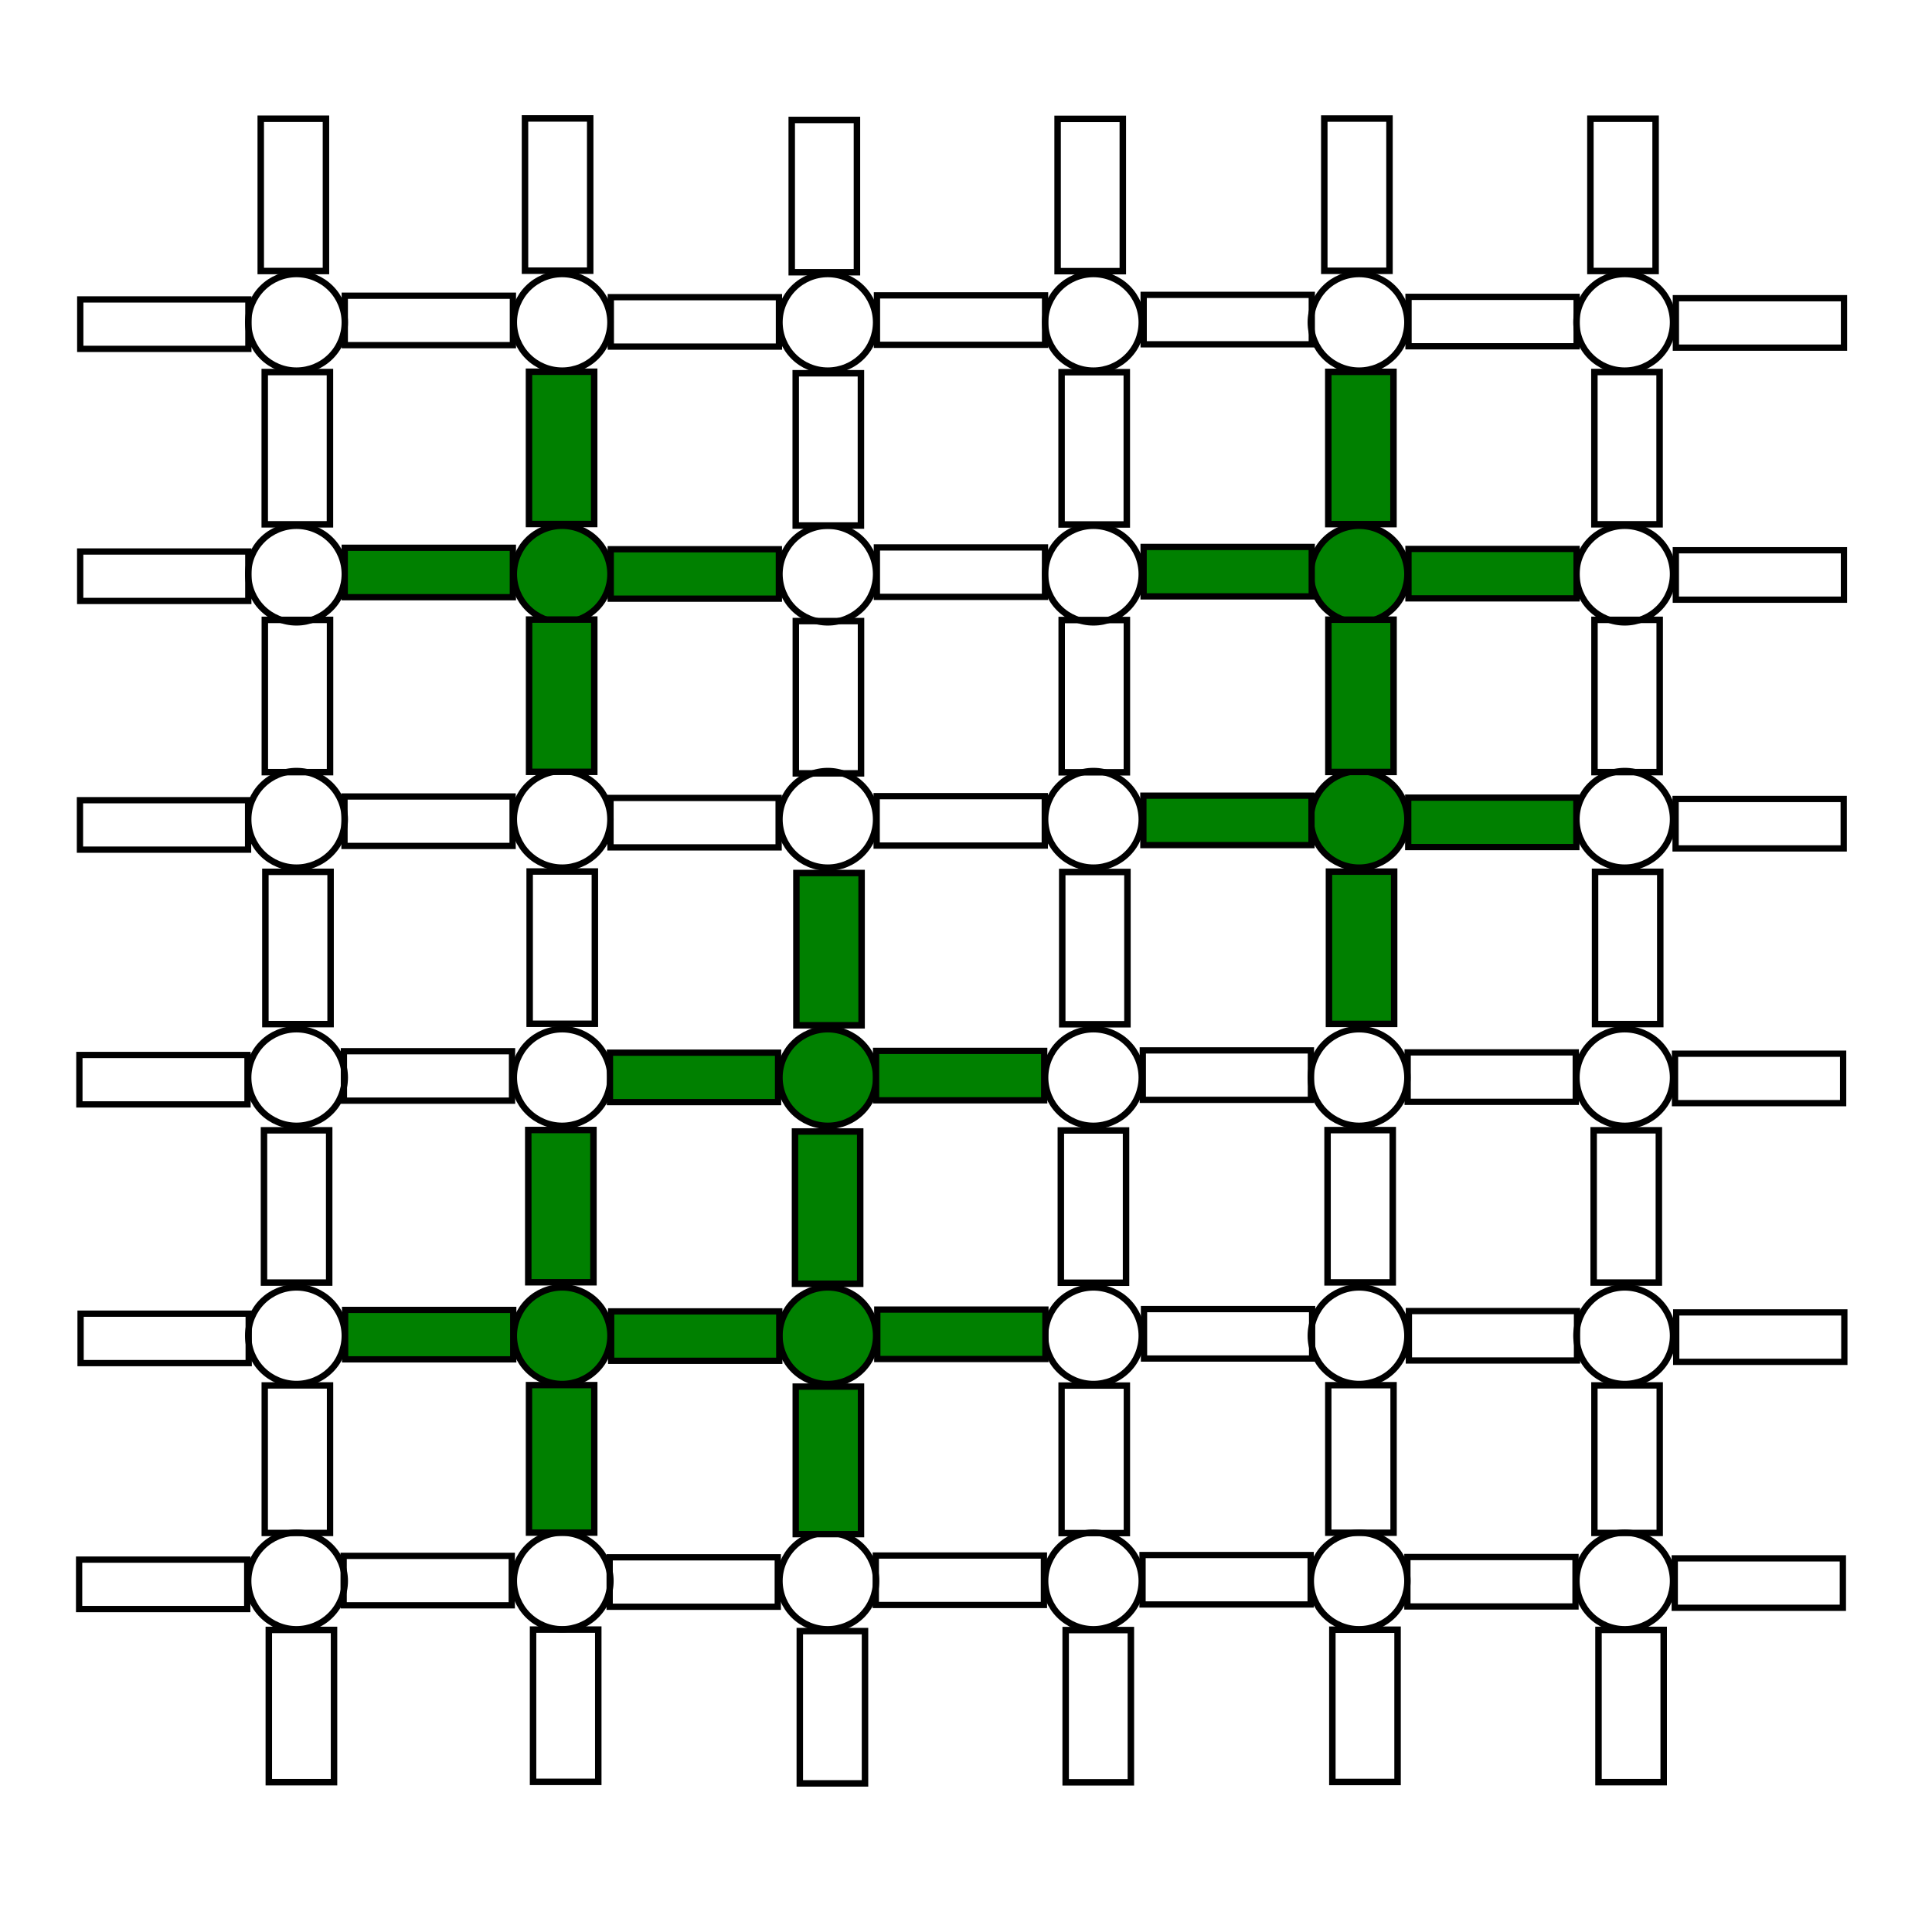 <?xml version="1.0" encoding="UTF-8" standalone="no"?>
<!-- Created with Inkscape (http://www.inkscape.org/) -->

<svg
   xmlns:dc="http://purl.org/dc/elements/1.1/"
   xmlns:cc="http://creativecommons.org/ns#"
   xmlns:rdf="http://www.w3.org/1999/02/22-rdf-syntax-ns#"
   xmlns:svg="http://www.w3.org/2000/svg"
   xmlns="http://www.w3.org/2000/svg"
   xmlns:sodipodi="http://sodipodi.sourceforge.net/DTD/sodipodi-0.dtd"
   xmlns:inkscape="http://www.inkscape.org/namespaces/inkscape"
   sodipodi:docname="sq_lattice_site_percolation_redefinition-0.svg"
   inkscape:version="0.92.3 (2405546, 2018-03-11)"
   id="svg8"
   version="1.1"
   viewBox="0 0 80 80"
   height="80mm"
   width="80mm"
   inkscape:export-filename="/home/shahnoor/Projects/Inkscape/square_lattice.svg.png"
   inkscape:export-xdpi="96"
   inkscape:export-ydpi="96">
  <sodipodi:namedview
     inkscape:window-maximized="1"
     inkscape:window-y="27"
     inkscape:window-x="0"
     inkscape:window-height="704"
     inkscape:window-width="1366"
     units="mm"
     showgrid="false"
     inkscape:current-layer="layer2"
     inkscape:document-units="mm"
     inkscape:cy="85.31054"
     inkscape:cx="137.0072"
     inkscape:zoom="0.9899495"
     inkscape:pageshadow="2"
     inkscape:pageopacity="1"
     borderopacity="1.0"
     bordercolor="#666666"
     pagecolor="#ffffff"
     id="base"
     inkscape:pagecheckerboard="true" />
  <defs
     id="defs2" />
  <g
     transform="translate(0,-217)"
     id="layer1"
     inkscape:groupmode="layer"
     inkscape:label="site"
     style="display:inline"
     sodipodi:insensitive="true">
    <rect
       style="fill:none;fill-opacity:1;stroke:none;stroke-width:0.3;stroke-miterlimit:4;stroke-dasharray:none;stroke-dashoffset:0;stroke-opacity:1"
       id="rect2195"
       width="80"
       height="80"
       x="0.229"
       y="217.201" />
    <path
       style="fill:none;stroke:#000000;stroke-width:0.265;stroke-opacity:1"
       d="m 14.277,33.347 c 0,0.53 -0.211,1.039 -0.586,1.414 -0.375,0.375 -0.884,0.586 -1.414,0.586 -0.53,0 -1.039,-0.211 -1.414,-0.586 -0.375,-0.375 -0.586,-0.884 -0.586,-1.414 0,-0.53 0.211,-1.039 0.586,-1.414 0.375,-0.375 0.884,-0.586 1.414,-0.586 0.53,0 1.039,0.211 1.414,0.586 0.375,0.375 0.586,0.884 0.586,1.414 0,0 0,0 0,0"
       transform="translate(0,197)"
       id="path179"
       inkscape:connector-curvature="0" />
    <path
       style="fill:none;stroke:#000000;stroke-width:0.265;stroke-opacity:1"
       d="m 25.277,33.347 c 0,0.53 -0.211,1.039 -0.586,1.414 -0.375,0.375 -0.884,0.586 -1.414,0.586 -0.53,0 -1.039,-0.211 -1.414,-0.586 -0.375,-0.375 -0.586,-0.884 -0.586,-1.414 0,-0.53 0.211,-1.039 0.586,-1.414 0.375,-0.375 0.884,-0.586 1.414,-0.586 0.53,0 1.039,0.211 1.414,0.586 0.375,0.375 0.586,0.884 0.586,1.414 0,0 0,0 0,0"
       transform="translate(0,197)"
       id="path177"
       inkscape:connector-curvature="0" />
    <path
       style="fill:none;stroke:#000000;stroke-width:0.265;stroke-opacity:1"
       d="m 36.277,33.347 c 0,0.53 -0.211,1.039 -0.586,1.414 -0.375,0.375 -0.884,0.586 -1.414,0.586 -0.53,0 -1.039,-0.211 -1.414,-0.586 -0.375,-0.375 -0.586,-0.884 -0.586,-1.414 0,-0.53 0.211,-1.039 0.586,-1.414 0.375,-0.375 0.884,-0.586 1.414,-0.586 0.53,0 1.039,0.211 1.414,0.586 0.375,0.375 0.586,0.884 0.586,1.414 0,0 0,0 0,0"
       transform="translate(0,197)"
       id="path175"
       inkscape:connector-curvature="0" />
    <path
       style="fill:none;stroke:#000000;stroke-width:0.265;stroke-opacity:1"
       d="m 47.277,33.347 c 0,0.53 -0.211,1.039 -0.586,1.414 -0.375,0.375 -0.884,0.586 -1.414,0.586 -0.53,0 -1.039,-0.211 -1.414,-0.586 -0.375,-0.375 -0.586,-0.884 -0.586,-1.414 0,-0.53 0.211,-1.039 0.586,-1.414 0.375,-0.375 0.884,-0.586 1.414,-0.586 0.53,0 1.039,0.211 1.414,0.586 0.375,0.375 0.586,0.884 0.586,1.414 0,0 0,0 0,0"
       transform="translate(0,197)"
       id="path173"
       inkscape:connector-curvature="0" />
    <path
       style="fill:none;stroke:#000000;stroke-width:0.265;stroke-opacity:1"
       d="m 58.277,33.347 c 0,0.53 -0.211,1.039 -0.586,1.414 -0.375,0.375 -0.884,0.586 -1.414,0.586 -0.53,0 -1.039,-0.211 -1.414,-0.586 -0.375,-0.375 -0.586,-0.884 -0.586,-1.414 0,-0.53 0.211,-1.039 0.586,-1.414 0.375,-0.375 0.884,-0.586 1.414,-0.586 0.53,0 1.039,0.211 1.414,0.586 0.375,0.375 0.586,0.884 0.586,1.414 0,0 0,0 0,0"
       transform="translate(0,197)"
       id="path171"
       inkscape:connector-curvature="0" />
    <path
       style="fill:none;stroke:#000000;stroke-width:0.265;stroke-opacity:1"
       d="m 69.277,33.347 c 0,0.53 -0.211,1.039 -0.586,1.414 -0.375,0.375 -0.884,0.586 -1.414,0.586 -0.53,0 -1.039,-0.211 -1.414,-0.586 -0.375,-0.375 -0.586,-0.884 -0.586,-1.414 0,-0.53 0.211,-1.039 0.586,-1.414 0.375,-0.375 0.884,-0.586 1.414,-0.586 0.53,0 1.039,0.211 1.414,0.586 0.375,0.375 0.586,0.884 0.586,1.414 0,0 0,0 0,0"
       transform="translate(0,197)"
       id="path6680"
       inkscape:connector-curvature="0" />
    <path
       style="fill:none;stroke:#000000;stroke-width:0.265;stroke-opacity:1"
       d="m 14.277,43.771 c 0,0.53 -0.211,1.039 -0.586,1.414 -0.375,0.375 -0.884,0.586 -1.414,0.586 -0.53,0 -1.039,-0.211 -1.414,-0.586 -0.375,-0.375 -0.586,-0.884 -0.586,-1.414 0,-0.53 0.211,-1.039 0.586,-1.414 0.375,-0.375 0.884,-0.586 1.414,-0.586 0.53,0 1.039,0.211 1.414,0.586 0.375,0.375 0.586,0.884 0.586,1.414 0,0 0,0 0,0"
       transform="translate(0,197)"
       id="path239"
       inkscape:connector-curvature="0" />
    <path
       style="fill:#008000;stroke:#000000;stroke-width:0.265;stroke-opacity:1"
       d="m 25.277,43.771 c 0,0.53 -0.211,1.039 -0.586,1.414 -0.375,0.375 -0.884,0.586 -1.414,0.586 -0.53,0 -1.039,-0.211 -1.414,-0.586 -0.375,-0.375 -0.586,-0.884 -0.586,-1.414 0,-0.53 0.211,-1.039 0.586,-1.414 0.375,-0.375 0.884,-0.586 1.414,-0.586 0.53,0 1.039,0.211 1.414,0.586 0.375,0.375 0.586,0.884 0.586,1.414 0,0 0,0 0,0"
       transform="translate(0,197)"
       id="path237"
       inkscape:connector-curvature="0" />
    <path
       style="fill:none;stroke:#000000;stroke-width:0.265;stroke-opacity:1"
       d="m 36.277,43.771 c 0,0.53 -0.211,1.039 -0.586,1.414 -0.375,0.375 -0.884,0.586 -1.414,0.586 -0.53,0 -1.039,-0.211 -1.414,-0.586 -0.375,-0.375 -0.586,-0.884 -0.586,-1.414 0,-0.53 0.211,-1.039 0.586,-1.414 0.375,-0.375 0.884,-0.586 1.414,-0.586 0.53,0 1.039,0.211 1.414,0.586 0.375,0.375 0.586,0.884 0.586,1.414 0,0 0,0 0,0"
       transform="translate(0,197)"
       id="path235"
       inkscape:connector-curvature="0" />
    <path
       style="fill:none;stroke:#000000;stroke-width:0.265;stroke-opacity:1"
       d="m 47.277,43.771 c 0,0.53 -0.211,1.039 -0.586,1.414 -0.375,0.375 -0.884,0.586 -1.414,0.586 -0.53,0 -1.039,-0.211 -1.414,-0.586 -0.375,-0.375 -0.586,-0.884 -0.586,-1.414 0,-0.53 0.211,-1.039 0.586,-1.414 0.375,-0.375 0.884,-0.586 1.414,-0.586 0.53,0 1.039,0.211 1.414,0.586 0.375,0.375 0.586,0.884 0.586,1.414 0,0 0,0 0,0"
       transform="translate(0,197)"
       id="path233"
       inkscape:connector-curvature="0" />
    <path
       style="fill:#008000;stroke:#000000;stroke-width:0.265;stroke-opacity:1"
       d="m 58.277,43.771 c 0,0.53 -0.211,1.039 -0.586,1.414 -0.375,0.375 -0.884,0.586 -1.414,0.586 -0.53,0 -1.039,-0.211 -1.414,-0.586 -0.375,-0.375 -0.586,-0.884 -0.586,-1.414 0,-0.53 0.211,-1.039 0.586,-1.414 0.375,-0.375 0.884,-0.586 1.414,-0.586 0.53,0 1.039,0.211 1.414,0.586 0.375,0.375 0.586,0.884 0.586,1.414 0,0 0,0 0,0"
       transform="translate(0,197)"
       id="path231"
       inkscape:connector-curvature="0" />
    <path
       style="fill:none;stroke:#000000;stroke-width:0.265;stroke-opacity:1"
       d="m 69.277,43.771 c 0,0.53 -0.211,1.039 -0.586,1.414 -0.375,0.375 -0.884,0.586 -1.414,0.586 -0.53,0 -1.039,-0.211 -1.414,-0.586 -0.375,-0.375 -0.586,-0.884 -0.586,-1.414 0,-0.53 0.211,-1.039 0.586,-1.414 0.375,-0.375 0.884,-0.586 1.414,-0.586 0.53,0 1.039,0.211 1.414,0.586 0.375,0.375 0.586,0.884 0.586,1.414 0,0 0,0 0,0"
       transform="translate(0,197)"
       id="path6680-9"
       inkscape:connector-curvature="0" />
    <path
       style="display:inline;fill:none;stroke:#000000;stroke-width:0.265;stroke-opacity:1"
       d="m 14.277,85.465 c 0,0.53 -0.211,1.039 -0.586,1.414 -0.375,0.375 -0.884,0.586 -1.414,0.586 -0.53,0 -1.039,-0.211 -1.414,-0.586 -0.375,-0.375 -0.586,-0.884 -0.586,-1.414 0,-0.53 0.211,-1.039 0.586,-1.414 0.375,-0.375 0.884,-0.586 1.414,-0.586 0.53,0 1.039,0.211 1.414,0.586 0.375,0.375 0.586,0.884 0.586,1.414 0,0 0,0 0,0"
       transform="translate(0,197)"
       id="path227"
       inkscape:connector-curvature="0" />
    <path
       style="display:inline;fill:none;stroke:#000000;stroke-width:0.265;stroke-opacity:1"
       d="m 25.277,85.465 c 0,0.53 -0.211,1.039 -0.586,1.414 -0.375,0.375 -0.884,0.586 -1.414,0.586 -0.53,0 -1.039,-0.211 -1.414,-0.586 -0.375,-0.375 -0.586,-0.884 -0.586,-1.414 0,-0.53 0.211,-1.039 0.586,-1.414 0.375,-0.375 0.884,-0.586 1.414,-0.586 0.53,0 1.039,0.211 1.414,0.586 0.375,0.375 0.586,0.884 0.586,1.414 0,0 0,0 0,0"
       transform="translate(0,197)"
       id="path225"
       inkscape:connector-curvature="0" />
    <path
       style="display:inline;fill:none;stroke:#000000;stroke-width:0.265;stroke-opacity:1"
       d="m 36.277,85.465 c 0,0.53 -0.211,1.039 -0.586,1.414 -0.375,0.375 -0.884,0.586 -1.414,0.586 -0.53,0 -1.039,-0.211 -1.414,-0.586 -0.375,-0.375 -0.586,-0.884 -0.586,-1.414 0,-0.53 0.211,-1.039 0.586,-1.414 0.375,-0.375 0.884,-0.586 1.414,-0.586 0.53,0 1.039,0.211 1.414,0.586 0.375,0.375 0.586,0.884 0.586,1.414 0,0 0,0 0,0"
       transform="translate(0,197)"
       id="path223"
       inkscape:connector-curvature="0" />
    <path
       style="display:inline;fill:none;stroke:#000000;stroke-width:0.265;stroke-opacity:1"
       d="m 47.277,85.465 c 0,0.53 -0.211,1.039 -0.586,1.414 -0.375,0.375 -0.884,0.586 -1.414,0.586 -0.53,0 -1.039,-0.211 -1.414,-0.586 -0.375,-0.375 -0.586,-0.884 -0.586,-1.414 0,-0.53 0.211,-1.039 0.586,-1.414 0.375,-0.375 0.884,-0.586 1.414,-0.586 0.53,0 1.039,0.211 1.414,0.586 0.375,0.375 0.586,0.884 0.586,1.414 0,0 0,0 0,0"
       transform="translate(0,197)"
       id="path221"
       inkscape:connector-curvature="0" />
    <path
       style="display:inline;fill:none;stroke:#000000;stroke-width:0.265;stroke-opacity:1"
       d="m 58.277,85.465 c 0,0.53 -0.211,1.039 -0.586,1.414 -0.375,0.375 -0.884,0.586 -1.414,0.586 -0.53,0 -1.039,-0.211 -1.414,-0.586 -0.375,-0.375 -0.586,-0.884 -0.586,-1.414 0,-0.53 0.211,-1.039 0.586,-1.414 0.375,-0.375 0.884,-0.586 1.414,-0.586 0.53,0 1.039,0.211 1.414,0.586 0.375,0.375 0.586,0.884 0.586,1.414 0,0 0,0 0,0"
       transform="translate(0,197)"
       id="path219"
       inkscape:connector-curvature="0" />
    <path
       style="display:inline;fill:none;stroke:#000000;stroke-width:0.265;stroke-opacity:1"
       d="m 69.277,85.465 c 0,0.53 -0.211,1.039 -0.586,1.414 -0.375,0.375 -0.884,0.586 -1.414,0.586 -0.53,0 -1.039,-0.211 -1.414,-0.586 -0.375,-0.375 -0.586,-0.884 -0.586,-1.414 0,-0.53 0.211,-1.039 0.586,-1.414 0.375,-0.375 0.884,-0.586 1.414,-0.586 0.53,0 1.039,0.211 1.414,0.586 0.375,0.375 0.586,0.884 0.586,1.414 0,0 0,0 0,0"
       transform="translate(0,197)"
       id="path6680-6"
       inkscape:connector-curvature="0" />
    <path
       style="display:inline;fill:none;stroke:#000000;stroke-width:0.265;stroke-opacity:1"
       d="m 14.277,75.309 c 0,0.53 -0.211,1.039 -0.586,1.414 -0.375,0.375 -0.884,0.586 -1.414,0.586 -0.53,0 -1.039,-0.211 -1.414,-0.586 -0.375,-0.375 -0.586,-0.884 -0.586,-1.414 0,-0.53 0.211,-1.039 0.586,-1.414 0.375,-0.375 0.884,-0.586 1.414,-0.586 0.53,0 1.039,0.211 1.414,0.586 0.375,0.375 0.586,0.884 0.586,1.414 0,0 0,0 0,0"
       transform="translate(0,197)"
       id="path215"
       inkscape:connector-curvature="0" />
    <path
       style="display:inline;fill:#008000;stroke:#000000;stroke-width:0.265;stroke-opacity:1"
       d="m 25.277,75.309 c 0,0.53 -0.211,1.039 -0.586,1.414 -0.375,0.375 -0.884,0.586 -1.414,0.586 -0.53,0 -1.039,-0.211 -1.414,-0.586 -0.375,-0.375 -0.586,-0.884 -0.586,-1.414 0,-0.53 0.211,-1.039 0.586,-1.414 0.375,-0.375 0.884,-0.586 1.414,-0.586 0.53,0 1.039,0.211 1.414,0.586 0.375,0.375 0.586,0.884 0.586,1.414 0,0 0,0 0,0"
       transform="translate(0,197)"
       id="path213"
       inkscape:connector-curvature="0" />
    <path
       style="display:inline;fill:#008000;stroke:#000000;stroke-width:0.265;stroke-opacity:1"
       d="m 36.277,75.309 c 0,0.53 -0.211,1.039 -0.586,1.414 -0.375,0.375 -0.884,0.586 -1.414,0.586 -0.53,0 -1.039,-0.211 -1.414,-0.586 -0.375,-0.375 -0.586,-0.884 -0.586,-1.414 0,-0.53 0.211,-1.039 0.586,-1.414 0.375,-0.375 0.884,-0.586 1.414,-0.586 0.53,0 1.039,0.211 1.414,0.586 0.375,0.375 0.586,0.884 0.586,1.414 0,0 0,0 0,0"
       transform="translate(0,197)"
       id="path211"
       inkscape:connector-curvature="0" />
    <path
       style="display:inline;fill:none;stroke:#000000;stroke-width:0.265;stroke-opacity:1"
       d="m 47.277,75.309 c 0,0.53 -0.211,1.039 -0.586,1.414 -0.375,0.375 -0.884,0.586 -1.414,0.586 -0.53,0 -1.039,-0.211 -1.414,-0.586 -0.375,-0.375 -0.586,-0.884 -0.586,-1.414 0,-0.53 0.211,-1.039 0.586,-1.414 0.375,-0.375 0.884,-0.586 1.414,-0.586 0.53,0 1.039,0.211 1.414,0.586 0.375,0.375 0.586,0.884 0.586,1.414 0,0 0,0 0,0"
       transform="translate(0,197)"
       id="path209"
       inkscape:connector-curvature="0" />
    <path
       style="display:inline;fill:none;stroke:#000000;stroke-width:0.265;stroke-opacity:1"
       d="m 58.277,75.309 c 0,0.53 -0.211,1.039 -0.586,1.414 -0.375,0.375 -0.884,0.586 -1.414,0.586 -0.53,0 -1.039,-0.211 -1.414,-0.586 -0.375,-0.375 -0.586,-0.884 -0.586,-1.414 0,-0.53 0.211,-1.039 0.586,-1.414 0.375,-0.375 0.884,-0.586 1.414,-0.586 0.53,0 1.039,0.211 1.414,0.586 0.375,0.375 0.586,0.884 0.586,1.414 0,0 0,0 0,0"
       transform="translate(0,197)"
       id="path207"
       inkscape:connector-curvature="0" />
    <path
       style="display:inline;fill:none;stroke:#000000;stroke-width:0.265;stroke-opacity:1"
       d="m 69.277,75.309 c 0,0.53 -0.211,1.039 -0.586,1.414 -0.375,0.375 -0.884,0.586 -1.414,0.586 -0.53,0 -1.039,-0.211 -1.414,-0.586 -0.375,-0.375 -0.586,-0.884 -0.586,-1.414 0,-0.53 0.211,-1.039 0.586,-1.414 0.375,-0.375 0.884,-0.586 1.414,-0.586 0.53,0 1.039,0.211 1.414,0.586 0.375,0.375 0.586,0.884 0.586,1.414 0,0 0,0 0,0"
       transform="translate(0,197)"
       id="path6680-62"
       inkscape:connector-curvature="0" />
    <path
       style="display:inline;fill:none;stroke:#000000;stroke-width:0.265;stroke-opacity:1"
       d="m 14.277,64.618 c 0,0.53 -0.211,1.039 -0.586,1.414 -0.375,0.375 -0.884,0.586 -1.414,0.586 -0.53,0 -1.039,-0.211 -1.414,-0.586 -0.375,-0.375 -0.586,-0.884 -0.586,-1.414 0,-0.53 0.211,-1.039 0.586,-1.414 0.375,-0.375 0.884,-0.586 1.414,-0.586 0.53,0 1.039,0.211 1.414,0.586 0.375,0.375 0.586,0.884 0.586,1.414 0,0 0,0 0,0"
       transform="translate(0,197)"
       id="path203"
       inkscape:connector-curvature="0" />
    <path
       style="display:inline;fill:none;stroke:#000000;stroke-width:0.265;stroke-opacity:1"
       d="m 25.277,64.618 c 0,0.53 -0.211,1.039 -0.586,1.414 -0.375,0.375 -0.884,0.586 -1.414,0.586 -0.53,0 -1.039,-0.211 -1.414,-0.586 -0.375,-0.375 -0.586,-0.884 -0.586,-1.414 0,-0.53 0.211,-1.039 0.586,-1.414 0.375,-0.375 0.884,-0.586 1.414,-0.586 0.53,0 1.039,0.211 1.414,0.586 0.375,0.375 0.586,0.884 0.586,1.414 0,0 0,0 0,0"
       transform="translate(0,197)"
       id="path201"
       inkscape:connector-curvature="0" />
    <path
       style="display:inline;fill:#008000;stroke:#000000;stroke-width:0.265;stroke-opacity:1"
       d="m 36.277,64.618 c 0,0.53 -0.211,1.039 -0.586,1.414 -0.375,0.375 -0.884,0.586 -1.414,0.586 -0.53,0 -1.039,-0.211 -1.414,-0.586 -0.375,-0.375 -0.586,-0.884 -0.586,-1.414 0,-0.53 0.211,-1.039 0.586,-1.414 0.375,-0.375 0.884,-0.586 1.414,-0.586 0.53,0 1.039,0.211 1.414,0.586 0.375,0.375 0.586,0.884 0.586,1.414 0,0 0,0 0,0"
       transform="translate(0,197)"
       id="path199"
       inkscape:connector-curvature="0" />
    <path
       style="display:inline;fill:none;stroke:#000000;stroke-width:0.265;stroke-opacity:1"
       d="m 47.277,64.618 c 0,0.53 -0.211,1.039 -0.586,1.414 -0.375,0.375 -0.884,0.586 -1.414,0.586 -0.53,0 -1.039,-0.211 -1.414,-0.586 -0.375,-0.375 -0.586,-0.884 -0.586,-1.414 0,-0.53 0.211,-1.039 0.586,-1.414 0.375,-0.375 0.884,-0.586 1.414,-0.586 0.53,0 1.039,0.211 1.414,0.586 0.375,0.375 0.586,0.884 0.586,1.414 0,0 0,0 0,0"
       transform="translate(0,197)"
       id="path197"
       inkscape:connector-curvature="0" />
    <path
       style="display:inline;fill:none;stroke:#000000;stroke-width:0.265;stroke-opacity:1"
       d="m 58.277,64.618 c 0,0.53 -0.211,1.039 -0.586,1.414 -0.375,0.375 -0.884,0.586 -1.414,0.586 -0.53,0 -1.039,-0.211 -1.414,-0.586 -0.375,-0.375 -0.586,-0.884 -0.586,-1.414 0,-0.53 0.211,-1.039 0.586,-1.414 0.375,-0.375 0.884,-0.586 1.414,-0.586 0.53,0 1.039,0.211 1.414,0.586 0.375,0.375 0.586,0.884 0.586,1.414 0,0 0,0 0,0"
       transform="translate(0,197)"
       id="path195"
       inkscape:connector-curvature="0" />
    <path
       style="display:inline;fill:none;stroke:#000000;stroke-width:0.265;stroke-opacity:1"
       d="m 69.277,64.618 c 0,0.53 -0.211,1.039 -0.586,1.414 -0.375,0.375 -0.884,0.586 -1.414,0.586 -0.53,0 -1.039,-0.211 -1.414,-0.586 -0.375,-0.375 -0.586,-0.884 -0.586,-1.414 0,-0.53 0.211,-1.039 0.586,-1.414 0.375,-0.375 0.884,-0.586 1.414,-0.586 0.53,0 1.039,0.211 1.414,0.586 0.375,0.375 0.586,0.884 0.586,1.414 0,0 0,0 0,0"
       transform="translate(0,197)"
       id="path6680-0"
       inkscape:connector-curvature="0" />
    <path
       style="display:inline;fill:none;stroke:#000000;stroke-width:0.265;stroke-opacity:1"
       d="m 14.277,53.927 c 0,0.53 -0.211,1.039 -0.586,1.414 -0.375,0.375 -0.884,0.586 -1.414,0.586 -0.53,0 -1.039,-0.211 -1.414,-0.586 -0.375,-0.375 -0.586,-0.884 -0.586,-1.414 0,-0.53 0.211,-1.039 0.586,-1.414 0.375,-0.375 0.884,-0.586 1.414,-0.586 0.53,0 1.039,0.211 1.414,0.586 0.375,0.375 0.586,0.884 0.586,1.414 0,0 0,0 0,0"
       transform="translate(0,197)"
       id="path191"
       inkscape:connector-curvature="0" />
    <path
       style="display:inline;fill:none;stroke:#000000;stroke-width:0.265;stroke-opacity:1"
       d="m 25.277,53.927 c 0,0.53 -0.211,1.039 -0.586,1.414 -0.375,0.375 -0.884,0.586 -1.414,0.586 -0.53,0 -1.039,-0.211 -1.414,-0.586 -0.375,-0.375 -0.586,-0.884 -0.586,-1.414 0,-0.53 0.211,-1.039 0.586,-1.414 0.375,-0.375 0.884,-0.586 1.414,-0.586 0.53,0 1.039,0.211 1.414,0.586 0.375,0.375 0.586,0.884 0.586,1.414 0,0 0,0 0,0"
       transform="translate(0,197)"
       id="path189"
       inkscape:connector-curvature="0" />
    <path
       style="display:inline;fill:none;stroke:#000000;stroke-width:0.265;stroke-opacity:1"
       d="m 36.277,53.927 c 0,0.53 -0.211,1.039 -0.586,1.414 -0.375,0.375 -0.884,0.586 -1.414,0.586 -0.53,0 -1.039,-0.211 -1.414,-0.586 -0.375,-0.375 -0.586,-0.884 -0.586,-1.414 0,-0.53 0.211,-1.039 0.586,-1.414 0.375,-0.375 0.884,-0.586 1.414,-0.586 0.53,0 1.039,0.211 1.414,0.586 0.375,0.375 0.586,0.884 0.586,1.414 0,0 0,0 0,0"
       transform="translate(0,197)"
       id="path187"
       inkscape:connector-curvature="0" />
    <path
       style="display:inline;fill:none;stroke:#000000;stroke-width:0.265;stroke-opacity:1"
       d="m 47.277,53.927 c 0,0.53 -0.211,1.039 -0.586,1.414 -0.375,0.375 -0.884,0.586 -1.414,0.586 -0.53,0 -1.039,-0.211 -1.414,-0.586 -0.375,-0.375 -0.586,-0.884 -0.586,-1.414 0,-0.53 0.211,-1.039 0.586,-1.414 0.375,-0.375 0.884,-0.586 1.414,-0.586 0.53,0 1.039,0.211 1.414,0.586 0.375,0.375 0.586,0.884 0.586,1.414 0,0 0,0 0,0"
       transform="translate(0,197)"
       id="path185"
       inkscape:connector-curvature="0" />
    <path
       style="display:inline;fill:#008000;stroke:#000000;stroke-width:0.265;stroke-opacity:1"
       d="m 58.277,53.927 c 0,0.53 -0.211,1.039 -0.586,1.414 -0.375,0.375 -0.884,0.586 -1.414,0.586 -0.53,0 -1.039,-0.211 -1.414,-0.586 -0.375,-0.375 -0.586,-0.884 -0.586,-1.414 0,-0.53 0.211,-1.039 0.586,-1.414 0.375,-0.375 0.884,-0.586 1.414,-0.586 0.53,0 1.039,0.211 1.414,0.586 0.375,0.375 0.586,0.884 0.586,1.414 0,0 0,0 0,0"
       transform="translate(0,197)"
       id="path183"
       inkscape:connector-curvature="0" />
    <path
       style="display:inline;fill:none;stroke:#000000;stroke-width:0.265;stroke-opacity:1"
       d="m 69.277,53.927 c 0,0.53 -0.211,1.039 -0.586,1.414 -0.375,0.375 -0.884,0.586 -1.414,0.586 -0.53,0 -1.039,-0.211 -1.414,-0.586 -0.375,-0.375 -0.586,-0.884 -0.586,-1.414 0,-0.53 0.211,-1.039 0.586,-1.414 0.375,-0.375 0.884,-0.586 1.414,-0.586 0.53,0 1.039,0.211 1.414,0.586 0.375,0.375 0.586,0.884 0.586,1.414 0,0 0,0 0,0"
       transform="translate(0,197)"
       id="path6680-3"
       inkscape:connector-curvature="0" />
  </g>
  <g
     inkscape:groupmode="layer"
     id="layer2"
     inkscape:label="bond"
     transform="translate(0,-20)"
     style="display:inline">
    <path
       style="fill:none;fill-opacity:0.337;stroke:#000000;stroke-width:0.26;stroke-miterlimit:4;stroke-dasharray:none;stroke-dashoffset:0;stroke-opacity:1"
       d="M 3.276,84.58 H 10.237 v 2.047 H 3.276 Z"
       id="rect112"
       inkscape:connector-curvature="0" />
    <path
       style="fill:none;fill-opacity:0.337;stroke:#000000;stroke-width:0.26;stroke-miterlimit:4;stroke-dasharray:none;stroke-dashoffset:0;stroke-opacity:1"
       d="m 14.23,84.425 h 6.961 v 2.047 h -6.961 z"
       id="rect112-3"
       inkscape:connector-curvature="0" />
    <path
       style="fill:none;fill-opacity:0.337;stroke:#000000;stroke-width:0.26;stroke-miterlimit:4;stroke-dasharray:none;stroke-dashoffset:0;stroke-opacity:1"
       d="m 25.245,84.485 h 6.961 v 2.047 h -6.961 z"
       id="rect112-6"
       inkscape:connector-curvature="0" />
    <path
       style="fill:none;fill-opacity:0.337;stroke:#000000;stroke-width:0.26;stroke-miterlimit:4;stroke-dasharray:none;stroke-dashoffset:0;stroke-opacity:1"
       d="m 36.265,84.411 h 6.961 v 2.047 h -6.961 z"
       id="rect112-7"
       inkscape:connector-curvature="0" />
    <path
       style="fill:none;fill-opacity:0.337;stroke:#000000;stroke-width:0.26;stroke-miterlimit:4;stroke-dasharray:none;stroke-dashoffset:0;stroke-opacity:1"
       d="m 47.31,84.391 h 6.961 v 2.047 h -6.961 z"
       id="rect112-5"
       inkscape:connector-curvature="0" />
    <path
       style="fill:none;fill-opacity:0.337;stroke:#000000;stroke-width:0.26;stroke-miterlimit:4;stroke-dasharray:none;stroke-dashoffset:0;stroke-opacity:1"
       d="m 58.277,84.473 h 6.961 v 2.047 h -6.961 z"
       id="rect112-35"
       inkscape:connector-curvature="0" />
    <path
       style="fill:none;fill-opacity:0.337;stroke:#000000;stroke-width:0.26;stroke-miterlimit:4;stroke-dasharray:none;stroke-dashoffset:0;stroke-opacity:1"
       d="m 69.348,84.528 h 6.961 v 2.047 h -6.961 z"
       id="rect112-62"
       inkscape:connector-curvature="0" />
    <path
       style="fill:none;fill-opacity:0.337;stroke:#000000;stroke-width:0.26;stroke-miterlimit:4;stroke-dasharray:none;stroke-dashoffset:0;stroke-opacity:1"
       d="m 3.337,74.396 h 6.961 v 2.047 H 3.337 Z"
       id="rect112-9"
       inkscape:connector-curvature="0" />
    <path
       style="fill:#008000;fill-opacity:1;stroke:#000000;stroke-width:0.26;stroke-miterlimit:4;stroke-dasharray:none;stroke-dashoffset:0;stroke-opacity:1"
       d="m 14.291,74.241 h 6.961 v 2.047 H 14.291 Z"
       id="rect112-3-1"
       inkscape:connector-curvature="0" />
    <path
       style="fill:#008000;fill-opacity:1;stroke:#000000;stroke-width:0.26;stroke-miterlimit:4;stroke-dasharray:none;stroke-dashoffset:0;stroke-opacity:1"
       d="m 25.307,74.301 h 6.961 v 2.047 h -6.961 z"
       id="rect112-6-2"
       inkscape:connector-curvature="0" />
    <path
       style="fill:#008000;fill-opacity:1;stroke:#000000;stroke-width:0.26;stroke-miterlimit:4;stroke-dasharray:none;stroke-dashoffset:0;stroke-opacity:1"
       d="m 36.327,74.227 h 6.961 v 2.047 h -6.961 z"
       id="rect112-7-7"
       inkscape:connector-curvature="0" />
    <path
       style="fill:none;fill-opacity:0.337;stroke:#000000;stroke-width:0.26;stroke-miterlimit:4;stroke-dasharray:none;stroke-dashoffset:0;stroke-opacity:1"
       d="m 47.371,74.207 h 6.961 v 2.047 h -6.961 z"
       id="rect112-5-0"
       inkscape:connector-curvature="0" />
    <path
       style="fill:none;fill-opacity:0.337;stroke:#000000;stroke-width:0.26;stroke-miterlimit:4;stroke-dasharray:none;stroke-dashoffset:0;stroke-opacity:1"
       d="m 58.339,74.288 h 6.961 v 2.047 h -6.961 z"
       id="rect112-35-9"
       inkscape:connector-curvature="0" />
    <path
       style="fill:none;fill-opacity:0.337;stroke:#000000;stroke-width:0.26;stroke-miterlimit:4;stroke-dasharray:none;stroke-dashoffset:0;stroke-opacity:1"
       d="m 69.409,74.344 h 6.961 v 2.047 H 69.409 Z"
       id="rect112-62-3"
       inkscape:connector-curvature="0" />
    <path
       style="fill:none;fill-opacity:0.337;stroke:#000000;stroke-width:0.26;stroke-miterlimit:4;stroke-dasharray:none;stroke-dashoffset:0;stroke-opacity:1"
       d="m 3.287,63.684 h 6.961 v 2.047 H 3.287 Z"
       id="rect112-60"
       inkscape:connector-curvature="0" />
    <path
       style="fill:none;fill-opacity:0.337;stroke:#000000;stroke-width:0.26;stroke-miterlimit:4;stroke-dasharray:none;stroke-dashoffset:0;stroke-opacity:1"
       d="m 14.241,63.529 h 6.961 v 2.047 h -6.961 z"
       id="rect112-3-6"
       inkscape:connector-curvature="0" />
    <path
       style="fill:#008000;fill-opacity:1;stroke:#000000;stroke-width:0.26;stroke-miterlimit:4;stroke-dasharray:none;stroke-dashoffset:0;stroke-opacity:1"
       d="m 25.257,63.589 h 6.961 v 2.047 h -6.961 z"
       id="rect112-6-26"
       inkscape:connector-curvature="0" />
    <path
       style="fill:#008000;fill-opacity:1;stroke:#000000;stroke-width:0.26;stroke-miterlimit:4;stroke-dasharray:none;stroke-dashoffset:0;stroke-opacity:1"
       d="m 36.277,63.515 h 6.961 v 2.047 h -6.961 z"
       id="rect112-7-1"
       inkscape:connector-curvature="0" />
    <path
       style="fill:none;fill-opacity:0.337;stroke:#000000;stroke-width:0.26;stroke-miterlimit:4;stroke-dasharray:none;stroke-dashoffset:0;stroke-opacity:1"
       d="m 47.321,63.495 h 6.961 v 2.047 h -6.961 z"
       id="rect112-5-8"
       inkscape:connector-curvature="0" />
    <path
       style="fill:none;fill-opacity:0.337;stroke:#000000;stroke-width:0.26;stroke-miterlimit:4;stroke-dasharray:none;stroke-dashoffset:0;stroke-opacity:1"
       d="m 58.288,63.577 h 6.961 v 2.047 h -6.961 z"
       id="rect112-35-7"
       inkscape:connector-curvature="0" />
    <path
       style="fill:none;fill-opacity:0.337;stroke:#000000;stroke-width:0.26;stroke-miterlimit:4;stroke-dasharray:none;stroke-dashoffset:0;stroke-opacity:1"
       d="m 69.359,63.632 h 6.961 v 2.047 h -6.961 z"
       id="rect112-62-9"
       inkscape:connector-curvature="0" />
    <path
       style="fill:none;fill-opacity:0.337;stroke:#000000;stroke-width:0.26;stroke-miterlimit:4;stroke-dasharray:none;stroke-dashoffset:0;stroke-opacity:1"
       d="m 3.311,53.135 h 6.961 v 2.047 H 3.311 Z"
       id="rect112-2"
       inkscape:connector-curvature="0" />
    <path
       style="fill:none;fill-opacity:0.337;stroke:#000000;stroke-width:0.26;stroke-miterlimit:4;stroke-dasharray:none;stroke-dashoffset:0;stroke-opacity:1"
       d="m 14.265,52.981 h 6.961 v 2.047 h -6.961 z"
       id="rect112-3-0"
       inkscape:connector-curvature="0" />
    <path
       style="fill:none;fill-opacity:0.337;stroke:#000000;stroke-width:0.26;stroke-miterlimit:4;stroke-dasharray:none;stroke-dashoffset:0;stroke-opacity:1"
       d="m 25.28,53.041 h 6.961 v 2.047 h -6.961 z"
       id="rect112-6-23"
       inkscape:connector-curvature="0" />
    <path
       style="fill:none;fill-opacity:0.337;stroke:#000000;stroke-width:0.26;stroke-miterlimit:4;stroke-dasharray:none;stroke-dashoffset:0;stroke-opacity:1"
       d="m 36.301,52.967 h 6.961 v 2.047 h -6.961 z"
       id="rect112-7-75"
       inkscape:connector-curvature="0" />
    <path
       style="fill:#008000;fill-opacity:1;stroke:#000000;stroke-width:0.26;stroke-miterlimit:4;stroke-dasharray:none;stroke-dashoffset:0;stroke-opacity:1"
       d="m 47.345,52.947 h 6.961 v 2.047 h -6.961 z"
       id="rect112-5-9"
       inkscape:connector-curvature="0" />
    <path
       style="fill:#008000;fill-opacity:1;stroke:#000000;stroke-width:0.26;stroke-miterlimit:4;stroke-dasharray:none;stroke-dashoffset:0;stroke-opacity:1"
       d="m 58.312,53.028 h 6.961 v 2.047 h -6.961 z"
       id="rect112-35-2"
       inkscape:connector-curvature="0" />
    <path
       style="fill:none;fill-opacity:0.337;stroke:#000000;stroke-width:0.26;stroke-miterlimit:4;stroke-dasharray:none;stroke-dashoffset:0;stroke-opacity:1"
       d="m 69.383,53.084 h 6.961 v 2.047 h -6.961 z"
       id="rect112-62-2"
       inkscape:connector-curvature="0" />
    <path
       style="fill:none;fill-opacity:0.337;stroke:#000000;stroke-width:0.26;stroke-miterlimit:4;stroke-dasharray:none;stroke-dashoffset:0;stroke-opacity:1"
       d="m 3.32,42.837 h 6.961 v 2.047 H 3.32 Z"
       id="rect112-8"
       inkscape:connector-curvature="0" />
    <path
       style="fill:#008000;fill-opacity:1;stroke:#000000;stroke-width:0.26;stroke-miterlimit:4;stroke-dasharray:none;stroke-dashoffset:0;stroke-opacity:1"
       d="m 14.275,42.682 h 6.961 v 2.047 h -6.961 z"
       id="rect112-3-9"
       inkscape:connector-curvature="0" />
    <path
       style="fill:#008000;fill-opacity:1;stroke:#000000;stroke-width:0.26;stroke-miterlimit:4;stroke-dasharray:none;stroke-dashoffset:0;stroke-opacity:1"
       d="m 25.29,42.742 h 6.961 v 2.047 h -6.961 z"
       id="rect112-6-7"
       inkscape:connector-curvature="0" />
    <path
       style="fill:none;fill-opacity:0.337;stroke:#000000;stroke-width:0.26;stroke-miterlimit:4;stroke-dasharray:none;stroke-dashoffset:0;stroke-opacity:1"
       d="m 36.31,42.668 h 6.961 v 2.047 h -6.961 z"
       id="rect112-7-3"
       inkscape:connector-curvature="0" />
    <path
       style="fill:#008000;fill-opacity:1;stroke:#000000;stroke-width:0.26;stroke-miterlimit:4;stroke-dasharray:none;stroke-dashoffset:0;stroke-opacity:1"
       d="m 47.355,42.648 h 6.961 v 2.047 h -6.961 z"
       id="rect112-5-6"
       inkscape:connector-curvature="0" />
    <path
       style="fill:#008000;fill-opacity:1;stroke:#000000;stroke-width:0.26;stroke-miterlimit:4;stroke-dasharray:none;stroke-dashoffset:0;stroke-opacity:1"
       d="m 58.322,42.73 h 6.961 v 2.047 h -6.961 z"
       id="rect112-35-1"
       inkscape:connector-curvature="0" />
    <path
       style="fill:none;fill-opacity:0.337;stroke:#000000;stroke-width:0.26;stroke-miterlimit:4;stroke-dasharray:none;stroke-dashoffset:0;stroke-opacity:1"
       d="m 69.393,42.785 h 6.961 v 2.047 h -6.961 z"
       id="rect112-62-29"
       inkscape:connector-curvature="0" />
    <path
       style="fill:none;fill-opacity:0.337;stroke:#000000;stroke-width:0.26;stroke-miterlimit:4;stroke-dasharray:none;stroke-dashoffset:0;stroke-opacity:1"
       d="m 3.323,32.399 h 6.961 v 2.047 H 3.323 Z"
       id="rect112-31"
       inkscape:connector-curvature="0" />
    <path
       style="fill:none;fill-opacity:0.337;stroke:#000000;stroke-width:0.26;stroke-miterlimit:4;stroke-dasharray:none;stroke-dashoffset:0;stroke-opacity:1"
       d="m 14.277,32.245 h 6.961 v 2.047 h -6.961 z"
       id="rect112-3-94"
       inkscape:connector-curvature="0" />
    <path
       style="fill:none;fill-opacity:0.337;stroke:#000000;stroke-width:0.26;stroke-miterlimit:4;stroke-dasharray:none;stroke-dashoffset:0;stroke-opacity:1"
       d="m 25.293,32.305 h 6.961 v 2.047 h -6.961 z"
       id="rect112-6-78"
       inkscape:connector-curvature="0" />
    <path
       style="fill:none;fill-opacity:0.337;stroke:#000000;stroke-width:0.26;stroke-miterlimit:4;stroke-dasharray:none;stroke-dashoffset:0;stroke-opacity:1"
       d="m 36.313,32.231 h 6.961 v 2.047 h -6.961 z"
       id="rect112-7-4"
       inkscape:connector-curvature="0" />
    <path
       style="fill:none;fill-opacity:0.337;stroke:#000000;stroke-width:0.26;stroke-miterlimit:4;stroke-dasharray:none;stroke-dashoffset:0;stroke-opacity:1"
       d="m 47.357,32.21 h 6.961 v 2.047 h -6.961 z"
       id="rect112-5-5"
       inkscape:connector-curvature="0" />
    <path
       style="fill:none;fill-opacity:0.337;stroke:#000000;stroke-width:0.26;stroke-miterlimit:4;stroke-dasharray:none;stroke-dashoffset:0;stroke-opacity:1"
       d="m 58.324,32.292 h 6.961 v 2.047 h -6.961 z"
       id="rect112-35-0"
       inkscape:connector-curvature="0" />
    <path
       style="fill:none;fill-opacity:0.337;stroke:#000000;stroke-width:0.26;stroke-miterlimit:4;stroke-dasharray:none;stroke-dashoffset:0;stroke-opacity:1"
       d="m 69.395,32.348 h 6.961 v 2.047 h -6.961 z"
       id="rect112-62-36"
       inkscape:connector-curvature="0" />
    <rect
       style="fill:none;fill-opacity:0.337;stroke:#000000;stroke-width:0.268;stroke-miterlimit:4;stroke-dasharray:none;stroke-dashoffset:0;stroke-opacity:1"
       id="rect2000"
       width="2.7"
       height="6.305"
       x="66.02"
       y="35.405" />
    <rect
       style="fill:none;fill-opacity:0.337;stroke:#000000;stroke-width:0.268;stroke-miterlimit:4;stroke-dasharray:none;stroke-dashoffset:0;stroke-opacity:1"
       id="rect2000-1"
       width="2.7"
       height="6.305"
       x="65.855"
       y="24.916" />
    <rect
       style="fill:none;fill-opacity:0.337;stroke:#000000;stroke-width:0.268;stroke-miterlimit:4;stroke-dasharray:none;stroke-dashoffset:0;stroke-opacity:1"
       id="rect2000-0"
       width="2.7"
       height="6.305"
       x="66.024"
       y="45.667" />
    <rect
       style="fill:none;fill-opacity:0.337;stroke:#000000;stroke-width:0.268;stroke-miterlimit:4;stroke-dasharray:none;stroke-dashoffset:0;stroke-opacity:1"
       id="rect2000-6"
       width="2.7"
       height="6.305"
       x="66.048"
       y="56.1" />
    <rect
       style="fill:none;fill-opacity:0.337;stroke:#000000;stroke-width:0.268;stroke-miterlimit:4;stroke-dasharray:none;stroke-dashoffset:0;stroke-opacity:1"
       id="rect2000-3"
       width="2.7"
       height="6.305"
       x="65.99"
       y="66.803" />
    <rect
       style="fill:none;fill-opacity:0.337;stroke:#000000;stroke-width:0.264;stroke-miterlimit:4;stroke-dasharray:none;stroke-dashoffset:0;stroke-opacity:1"
       id="rect2000-2"
       width="2.704"
       height="6.109"
       x="66.021"
       y="77.366" />
    <rect
       style="fill:none;fill-opacity:0.337;stroke:#000000;stroke-width:0.268;stroke-miterlimit:4;stroke-dasharray:none;stroke-dashoffset:0;stroke-opacity:1"
       id="rect2000-06"
       width="2.7"
       height="6.305"
       x="66.19"
       y="87.491" />
    <rect
       style="fill:#008000;fill-opacity:1;stroke:#000000;stroke-width:0.268;stroke-miterlimit:4;stroke-dasharray:none;stroke-dashoffset:0;stroke-opacity:1"
       id="rect2000-15"
       width="2.7"
       height="6.305"
       x="55.001"
       y="35.398" />
    <rect
       style="fill:none;fill-opacity:0.337;stroke:#000000;stroke-width:0.268;stroke-miterlimit:4;stroke-dasharray:none;stroke-dashoffset:0;stroke-opacity:1"
       id="rect2000-1-5"
       width="2.7"
       height="6.305"
       x="54.836"
       y="24.909" />
    <rect
       style="fill:#008000;fill-opacity:1;stroke:#000000;stroke-width:0.268;stroke-miterlimit:4;stroke-dasharray:none;stroke-dashoffset:0;stroke-opacity:1"
       id="rect2000-0-4"
       width="2.7"
       height="6.305"
       x="55.005"
       y="45.66" />
    <rect
       style="fill:#008000;fill-opacity:1;stroke:#000000;stroke-width:0.268;stroke-miterlimit:4;stroke-dasharray:none;stroke-dashoffset:0;stroke-opacity:1"
       id="rect2000-6-7"
       width="2.7"
       height="6.305"
       x="55.029"
       y="56.092" />
    <rect
       style="fill:none;fill-opacity:0.337;stroke:#000000;stroke-width:0.268;stroke-miterlimit:4;stroke-dasharray:none;stroke-dashoffset:0;stroke-opacity:1"
       id="rect2000-3-6"
       width="2.7"
       height="6.305"
       x="54.971"
       y="66.796" />
    <rect
       style="fill:none;fill-opacity:0.337;stroke:#000000;stroke-width:0.264;stroke-miterlimit:4;stroke-dasharray:none;stroke-dashoffset:0;stroke-opacity:1"
       id="rect2000-2-5"
       width="2.704"
       height="6.109"
       x="55.001"
       y="77.358" />
    <rect
       style="fill:none;fill-opacity:0.337;stroke:#000000;stroke-width:0.268;stroke-miterlimit:4;stroke-dasharray:none;stroke-dashoffset:0;stroke-opacity:1"
       id="rect2000-06-6"
       width="2.7"
       height="6.305"
       x="55.17"
       y="87.483" />
    <rect
       style="fill:none;fill-opacity:0.337;stroke:#000000;stroke-width:0.268;stroke-miterlimit:4;stroke-dasharray:none;stroke-dashoffset:0;stroke-opacity:1"
       id="rect2000-9"
       width="2.7"
       height="6.305"
       x="43.958"
       y="35.412" />
    <rect
       style="fill:none;fill-opacity:0.337;stroke:#000000;stroke-width:0.268;stroke-miterlimit:4;stroke-dasharray:none;stroke-dashoffset:0;stroke-opacity:1"
       id="rect2000-1-3"
       width="2.7"
       height="6.305"
       x="43.793"
       y="24.923" />
    <rect
       style="fill:none;fill-opacity:0.337;stroke:#000000;stroke-width:0.268;stroke-miterlimit:4;stroke-dasharray:none;stroke-dashoffset:0;stroke-opacity:1"
       id="rect2000-0-7"
       width="2.7"
       height="6.305"
       x="43.962"
       y="45.674" />
    <rect
       style="fill:none;fill-opacity:0.337;stroke:#000000;stroke-width:0.268;stroke-miterlimit:4;stroke-dasharray:none;stroke-dashoffset:0;stroke-opacity:1"
       id="rect2000-6-4"
       width="2.7"
       height="6.305"
       x="43.985"
       y="56.107" />
    <rect
       style="fill:none;fill-opacity:0.337;stroke:#000000;stroke-width:0.268;stroke-miterlimit:4;stroke-dasharray:none;stroke-dashoffset:0;stroke-opacity:1"
       id="rect2000-3-5"
       width="2.7"
       height="6.305"
       x="43.927"
       y="66.81" />
    <rect
       style="fill:none;fill-opacity:0.337;stroke:#000000;stroke-width:0.264;stroke-miterlimit:4;stroke-dasharray:none;stroke-dashoffset:0;stroke-opacity:1"
       id="rect2000-2-2"
       width="2.704"
       height="6.109"
       x="43.958"
       y="77.373" />
    <rect
       style="fill:none;fill-opacity:0.337;stroke:#000000;stroke-width:0.268;stroke-miterlimit:4;stroke-dasharray:none;stroke-dashoffset:0;stroke-opacity:1"
       id="rect2000-06-5"
       width="2.7"
       height="6.305"
       x="44.127"
       y="87.498" />
    <rect
       style="fill:none;fill-opacity:0.337;stroke:#000000;stroke-width:0.268;stroke-miterlimit:4;stroke-dasharray:none;stroke-dashoffset:0;stroke-opacity:1"
       id="rect2000-4"
       width="2.7"
       height="6.305"
       x="32.949"
       y="35.456" />
    <rect
       style="fill:none;fill-opacity:0.337;stroke:#000000;stroke-width:0.268;stroke-miterlimit:4;stroke-dasharray:none;stroke-dashoffset:0;stroke-opacity:1"
       id="rect2000-1-7"
       width="2.7"
       height="6.305"
       x="32.784"
       y="24.967" />
    <rect
       style="fill:none;fill-opacity:0.337;stroke:#000000;stroke-width:0.268;stroke-miterlimit:4;stroke-dasharray:none;stroke-dashoffset:0;stroke-opacity:1"
       id="rect2000-0-44"
       width="2.7"
       height="6.305"
       x="32.953"
       y="45.718" />
    <rect
       style="fill:#008000;fill-opacity:1;stroke:#000000;stroke-width:0.268;stroke-miterlimit:4;stroke-dasharray:none;stroke-dashoffset:0;stroke-opacity:1"
       id="rect2000-6-3"
       width="2.7"
       height="6.305"
       x="32.977"
       y="56.15" />
    <rect
       style="fill:#008000;fill-opacity:1;stroke:#000000;stroke-width:0.268;stroke-miterlimit:4;stroke-dasharray:none;stroke-dashoffset:0;stroke-opacity:1"
       id="rect2000-3-0"
       width="2.7"
       height="6.305"
       x="32.919"
       y="66.853" />
    <rect
       style="fill:#008000;fill-opacity:1;stroke:#000000;stroke-width:0.264;stroke-miterlimit:4;stroke-dasharray:none;stroke-dashoffset:0;stroke-opacity:1"
       id="rect2000-2-7"
       width="2.704"
       height="6.109"
       x="32.949"
       y="77.416" />
    <rect
       style="fill:none;fill-opacity:0.337;stroke:#000000;stroke-width:0.268;stroke-miterlimit:4;stroke-dasharray:none;stroke-dashoffset:0;stroke-opacity:1"
       id="rect2000-06-8"
       width="2.7"
       height="6.305"
       x="33.118"
       y="87.541" />
    <rect
       style="fill:#008000;fill-opacity:1;stroke:#000000;stroke-width:0.268;stroke-miterlimit:4;stroke-dasharray:none;stroke-dashoffset:0;stroke-opacity:1"
       id="rect2000-9-6"
       width="2.7"
       height="6.305"
       x="21.904"
       y="35.393" />
    <rect
       style="fill:none;fill-opacity:0.337;stroke:#000000;stroke-width:0.268;stroke-miterlimit:4;stroke-dasharray:none;stroke-dashoffset:0;stroke-opacity:1"
       id="rect2000-1-3-8"
       width="2.7"
       height="6.305"
       x="21.739"
       y="24.904" />
    <rect
       style="fill:#008000;fill-opacity:1;stroke:#000000;stroke-width:0.268;stroke-miterlimit:4;stroke-dasharray:none;stroke-dashoffset:0;stroke-opacity:1"
       id="rect2000-0-7-8"
       width="2.7"
       height="6.305"
       x="21.908"
       y="45.655" />
    <rect
       style="fill:none;fill-opacity:0.337;stroke:#000000;stroke-width:0.268;stroke-miterlimit:4;stroke-dasharray:none;stroke-dashoffset:0;stroke-opacity:1"
       id="rect2000-6-4-4"
       width="2.7"
       height="6.305"
       x="21.932"
       y="56.087" />
    <rect
       style="fill:#008000;fill-opacity:1;stroke:#000000;stroke-width:0.268;stroke-miterlimit:4;stroke-dasharray:none;stroke-dashoffset:0;stroke-opacity:1"
       id="rect2000-3-5-3"
       width="2.7"
       height="6.305"
       x="21.874"
       y="66.791" />
    <rect
       style="fill:#008000;fill-opacity:1;stroke:#000000;stroke-width:0.264;stroke-miterlimit:4;stroke-dasharray:none;stroke-dashoffset:0;stroke-opacity:1"
       id="rect2000-2-2-1"
       width="2.704"
       height="6.109"
       x="21.904"
       y="77.354" />
    <rect
       style="fill:none;fill-opacity:0.337;stroke:#000000;stroke-width:0.268;stroke-miterlimit:4;stroke-dasharray:none;stroke-dashoffset:0;stroke-opacity:1"
       id="rect2000-06-5-4"
       width="2.7"
       height="6.305"
       x="22.073"
       y="87.478" />
    <rect
       style="fill:none;fill-opacity:0.337;stroke:#000000;stroke-width:0.268;stroke-miterlimit:4;stroke-dasharray:none;stroke-dashoffset:0;stroke-opacity:1"
       id="rect2000-9-9"
       width="2.7"
       height="6.305"
       x="10.962"
       y="35.406" />
    <rect
       style="fill:none;fill-opacity:0.337;stroke:#000000;stroke-width:0.268;stroke-miterlimit:4;stroke-dasharray:none;stroke-dashoffset:0;stroke-opacity:1"
       id="rect2000-1-3-2"
       width="2.7"
       height="6.305"
       x="10.797"
       y="24.917" />
    <rect
       style="fill:none;fill-opacity:0.337;stroke:#000000;stroke-width:0.268;stroke-miterlimit:4;stroke-dasharray:none;stroke-dashoffset:0;stroke-opacity:1"
       id="rect2000-0-7-0"
       width="2.7"
       height="6.305"
       x="10.966"
       y="45.668" />
    <rect
       style="fill:none;fill-opacity:0.337;stroke:#000000;stroke-width:0.268;stroke-miterlimit:4;stroke-dasharray:none;stroke-dashoffset:0;stroke-opacity:1"
       id="rect2000-6-4-6"
       width="2.7"
       height="6.305"
       x="10.989"
       y="56.101" />
    <rect
       style="fill:none;fill-opacity:0.337;stroke:#000000;stroke-width:0.268;stroke-miterlimit:4;stroke-dasharray:none;stroke-dashoffset:0;stroke-opacity:1"
       id="rect2000-3-5-8"
       width="2.7"
       height="6.305"
       x="10.931"
       y="66.804" />
    <rect
       style="fill:none;fill-opacity:0.337;stroke:#000000;stroke-width:0.264;stroke-miterlimit:4;stroke-dasharray:none;stroke-dashoffset:0;stroke-opacity:1"
       id="rect2000-2-2-9"
       width="2.704"
       height="6.109"
       x="10.962"
       y="77.367" />
    <rect
       style="fill:none;fill-opacity:0.337;stroke:#000000;stroke-width:0.268;stroke-miterlimit:4;stroke-dasharray:none;stroke-dashoffset:0;stroke-opacity:1"
       id="rect2000-06-5-2"
       width="2.7"
       height="6.305"
       x="11.131"
       y="87.492" />
    <path
       style="fill:none;fill-opacity:1;stroke:none;stroke-width:0.81;stroke-miterlimit:4;stroke-dasharray:none;stroke-dashoffset:0;stroke-opacity:1"
       d="m 41.817,55.162 c -1.589,-1.367 -1.988,-2.314 -1.988,-4.719 0,-2.405 0.399,-3.352 1.988,-4.719 4.457,-3.834 11.194,-0.994 11.194,4.719 0,5.713 -6.737,8.553 -11.194,4.719 z"
       id="path2945"
       inkscape:connector-curvature="0"
       transform="matrix(0.265,0,0,0.265,0,20)" />
    <path
       style="fill:none;fill-opacity:1;stroke:none;stroke-width:0.81;stroke-miterlimit:4;stroke-dasharray:none;stroke-dashoffset:0;stroke-opacity:1"
       d="m 41.817,55.162 c -1.589,-1.367 -1.988,-2.314 -1.988,-4.719 0,-2.405 0.399,-3.352 1.988,-4.719 4.457,-3.834 11.194,-0.994 11.194,4.719 0,5.713 -6.737,8.553 -11.194,4.719 z"
       id="path2947"
       inkscape:connector-curvature="0"
       transform="matrix(0.265,0,0,0.265,0,20)" />
    <path
       style="fill:none;fill-opacity:1;stroke:none;stroke-width:0.81;stroke-miterlimit:4;stroke-dasharray:none;stroke-dashoffset:0;stroke-opacity:1"
       d="m 41.817,55.162 c -1.589,-1.367 -1.988,-2.314 -1.988,-4.719 0,-2.405 0.399,-3.352 1.988,-4.719 4.457,-3.834 11.194,-0.994 11.194,4.719 0,5.713 -6.737,8.553 -11.194,4.719 z"
       id="path2949"
       inkscape:connector-curvature="0"
       transform="matrix(0.265,0,0,0.265,0,20)" />
    <path
       style="fill:none;fill-opacity:1;stroke:none;stroke-width:0.81;stroke-miterlimit:4;stroke-dasharray:none;stroke-dashoffset:0;stroke-opacity:1"
       d="m 41.817,55.162 c -1.589,-1.367 -1.988,-2.314 -1.988,-4.719 0,-2.405 0.399,-3.352 1.988,-4.719 4.457,-3.834 11.194,-0.994 11.194,4.719 0,5.713 -6.737,8.553 -11.194,4.719 z"
       id="path2951"
       inkscape:connector-curvature="0"
       transform="matrix(0.265,0,0,0.265,0,20)" />
    <path
       style="fill:none;fill-opacity:1;stroke:none;stroke-width:0.81;stroke-miterlimit:4;stroke-dasharray:none;stroke-dashoffset:0;stroke-opacity:1"
       d="m 41.817,55.162 c -1.589,-1.367 -1.988,-2.314 -1.988,-4.719 0,-2.405 0.399,-3.352 1.988,-4.719 4.457,-3.834 11.194,-0.994 11.194,4.719 0,5.713 -6.737,8.553 -11.194,4.719 z"
       id="path2953"
       inkscape:connector-curvature="0"
       transform="matrix(0.265,0,0,0.265,0,20)" />
    <path
       style="fill:none;fill-opacity:1;stroke:none;stroke-width:0.81;stroke-miterlimit:4;stroke-dasharray:none;stroke-dashoffset:0;stroke-opacity:1"
       d="m 83.336,55.119 c -1.29,-1.29 -1.753,-2.525 -1.753,-4.675 0,-4.021 2.408,-6.429 6.429,-6.429 4.021,0 6.429,2.408 6.429,6.429 0,4.021 -2.408,6.429 -6.429,6.429 -2.15,0 -3.385,-0.463 -4.675,-1.753 z"
       id="path2955"
       inkscape:connector-curvature="0"
       transform="matrix(0.265,0,0,0.265,0,20)" />
    <path
       style="fill:none;fill-opacity:1;stroke:none;stroke-width:0.573;stroke-miterlimit:4;stroke-dasharray:none;stroke-dashoffset:0;stroke-opacity:1"
       d="m 128.247,57.013 c -3.398,-0.739 -5.303,-3.097 -5.303,-6.564 0,-3.851 2.681,-6.604 6.484,-6.656 5.273,-0.073 8.435,5.272 5.954,10.069 -1.244,2.406 -4.319,3.764 -7.135,3.152 z"
       id="path2957"
       inkscape:connector-curvature="0"
       transform="matrix(0.265,0,0,0.265,0,20)" />
    <path
       style="fill:none;fill-opacity:1;stroke:none;stroke-width:0.573;stroke-miterlimit:4;stroke-dasharray:none;stroke-dashoffset:0;stroke-opacity:1"
       d="m 169.516,56.975 c -5.691,-1.184 -6.919,-9.074 -1.922,-12.349 1.995,-1.307 5.577,-1.076 7.632,0.491 5.773,4.403 1.465,13.35 -5.71,11.858 z"
       id="path2959"
       inkscape:connector-curvature="0"
       transform="matrix(0.265,0,0,0.265,0,20)" />
    <path
       style="fill:none;fill-opacity:1;stroke:none;stroke-width:0.573;stroke-miterlimit:4;stroke-dasharray:none;stroke-dashoffset:0;stroke-opacity:1"
       d="m 210.606,56.743 c -2.524,-0.868 -3.718,-2.047 -4.409,-4.355 -1.977,-6.6 5.966,-11.459 11.077,-6.775 1.781,1.632 1.887,1.9 1.887,4.789 0,2.745 -0.16,3.22 -1.56,4.619 -1.959,1.959 -4.493,2.583 -6.995,1.723 z"
       id="path2961"
       inkscape:connector-curvature="0"
       transform="matrix(0.265,0,0,0.265,0,20)" />
    <path
       style="fill:none;fill-opacity:1;stroke:none;stroke-width:0.573;stroke-miterlimit:4;stroke-dasharray:none;stroke-dashoffset:0;stroke-opacity:1"
       d="m 250.664,56.165 c -2.842,-1.764 -3.888,-6.273 -2.14,-9.231 2.511,-4.251 9.008,-4.185 11.549,0.117 1.797,3.042 0.713,7.363 -2.293,9.139 -1.783,1.053 -5.399,1.041 -7.115,-0.024 z"
       id="path2963"
       inkscape:connector-curvature="0"
       transform="matrix(0.265,0,0,0.265,0,20)" />
    <path
       style="fill:none;fill-opacity:1;stroke:none;stroke-width:0.573;stroke-miterlimit:4;stroke-dasharray:none;stroke-dashoffset:0;stroke-opacity:1"
       d="m 250.664,95.561 c -2.842,-1.764 -3.888,-6.273 -2.14,-9.231 2.511,-4.251 9.008,-4.185 11.549,0.117 1.797,3.042 0.713,7.363 -2.293,9.139 -1.783,1.053 -5.399,1.041 -7.115,-0.024 z"
       id="path2965"
       inkscape:connector-curvature="0"
       transform="matrix(0.265,0,0,0.265,0,20)" />
    <path
       style="fill:none;fill-opacity:1;stroke:none;stroke-width:0.573;stroke-miterlimit:4;stroke-dasharray:none;stroke-dashoffset:0;stroke-opacity:1"
       d="m 208.755,95.258 c -1.09,-0.732 -1.981,-1.913 -2.442,-3.235 -2.319,-6.655 5.731,-11.807 10.961,-7.015 1.787,1.638 1.887,1.893 1.887,4.837 0,2.944 -0.1,3.199 -1.887,4.837 -1.608,1.473 -2.25,1.729 -4.345,1.729 -1.722,0 -2.972,-0.345 -4.174,-1.153 z"
       id="path2967"
       inkscape:connector-curvature="0"
       transform="matrix(0.265,0,0,0.265,0,20)" />
    <path
       style="fill:none;fill-opacity:1;stroke:none;stroke-width:0.573;stroke-miterlimit:4;stroke-dasharray:none;stroke-dashoffset:0;stroke-opacity:1"
       d="m 167.196,95.356 c -2.852,-2.243 -3.627,-5.975 -1.848,-8.893 1.396,-2.289 3.142,-3.268 5.83,-3.268 6.372,0 9.153,8.089 4.104,11.94 -2.199,1.678 -6.098,1.784 -8.085,0.221 z"
       id="path2969"
       inkscape:connector-curvature="0"
       transform="matrix(0.265,0,0,0.265,0,20)" />
    <path
       style="fill:none;fill-opacity:1;stroke:none;stroke-width:0.573;stroke-miterlimit:4;stroke-dasharray:none;stroke-dashoffset:0;stroke-opacity:1"
       d="m 125.91,95.561 c -4.043,-2.509 -3.964,-9.064 0.138,-11.487 1.862,-1.1 4.868,-1.138 6.901,-0.087 4.23,2.187 4.301,9.492 0.113,11.658 -1.93,0.998 -5.475,0.957 -7.152,-0.084 z"
       id="path2971"
       inkscape:connector-curvature="0"
       transform="matrix(0.265,0,0,0.265,0,20)" />
    <path
       style="fill:none;fill-opacity:1;stroke:none;stroke-width:0.573;stroke-miterlimit:4;stroke-dasharray:none;stroke-dashoffset:0;stroke-opacity:1"
       d="m 84.265,95.459 c -4.165,-2.54 -4.065,-9.169 0.171,-11.359 3.166,-1.636 5.878,-1.244 8.324,1.202 1.972,1.972 2.017,2.095 1.786,4.881 -0.207,2.499 -0.468,3.07 -2.075,4.543 -1.547,1.417 -2.22,1.684 -4.245,1.683 -1.463,-0.001 -3.017,-0.374 -3.962,-0.951 z"
       id="path2973"
       inkscape:connector-curvature="0"
       transform="matrix(0.265,0,0,0.265,0,20)" />
    <path
       style="fill:none;fill-opacity:1;stroke:none;stroke-width:0.573;stroke-miterlimit:4;stroke-dasharray:none;stroke-dashoffset:0;stroke-opacity:1"
       d="m 42.442,95.356 c -3.79,-2.981 -3.638,-8.728 0.297,-11.251 2.255,-1.446 5.909,-1.228 7.931,0.474 3.211,2.702 3.211,7.831 0,10.532 -2.042,1.718 -6.198,1.842 -8.228,0.245 z"
       id="path2975"
       inkscape:connector-curvature="0"
       transform="matrix(0.265,0,0,0.265,0,20)" />
  </g>
</svg>
